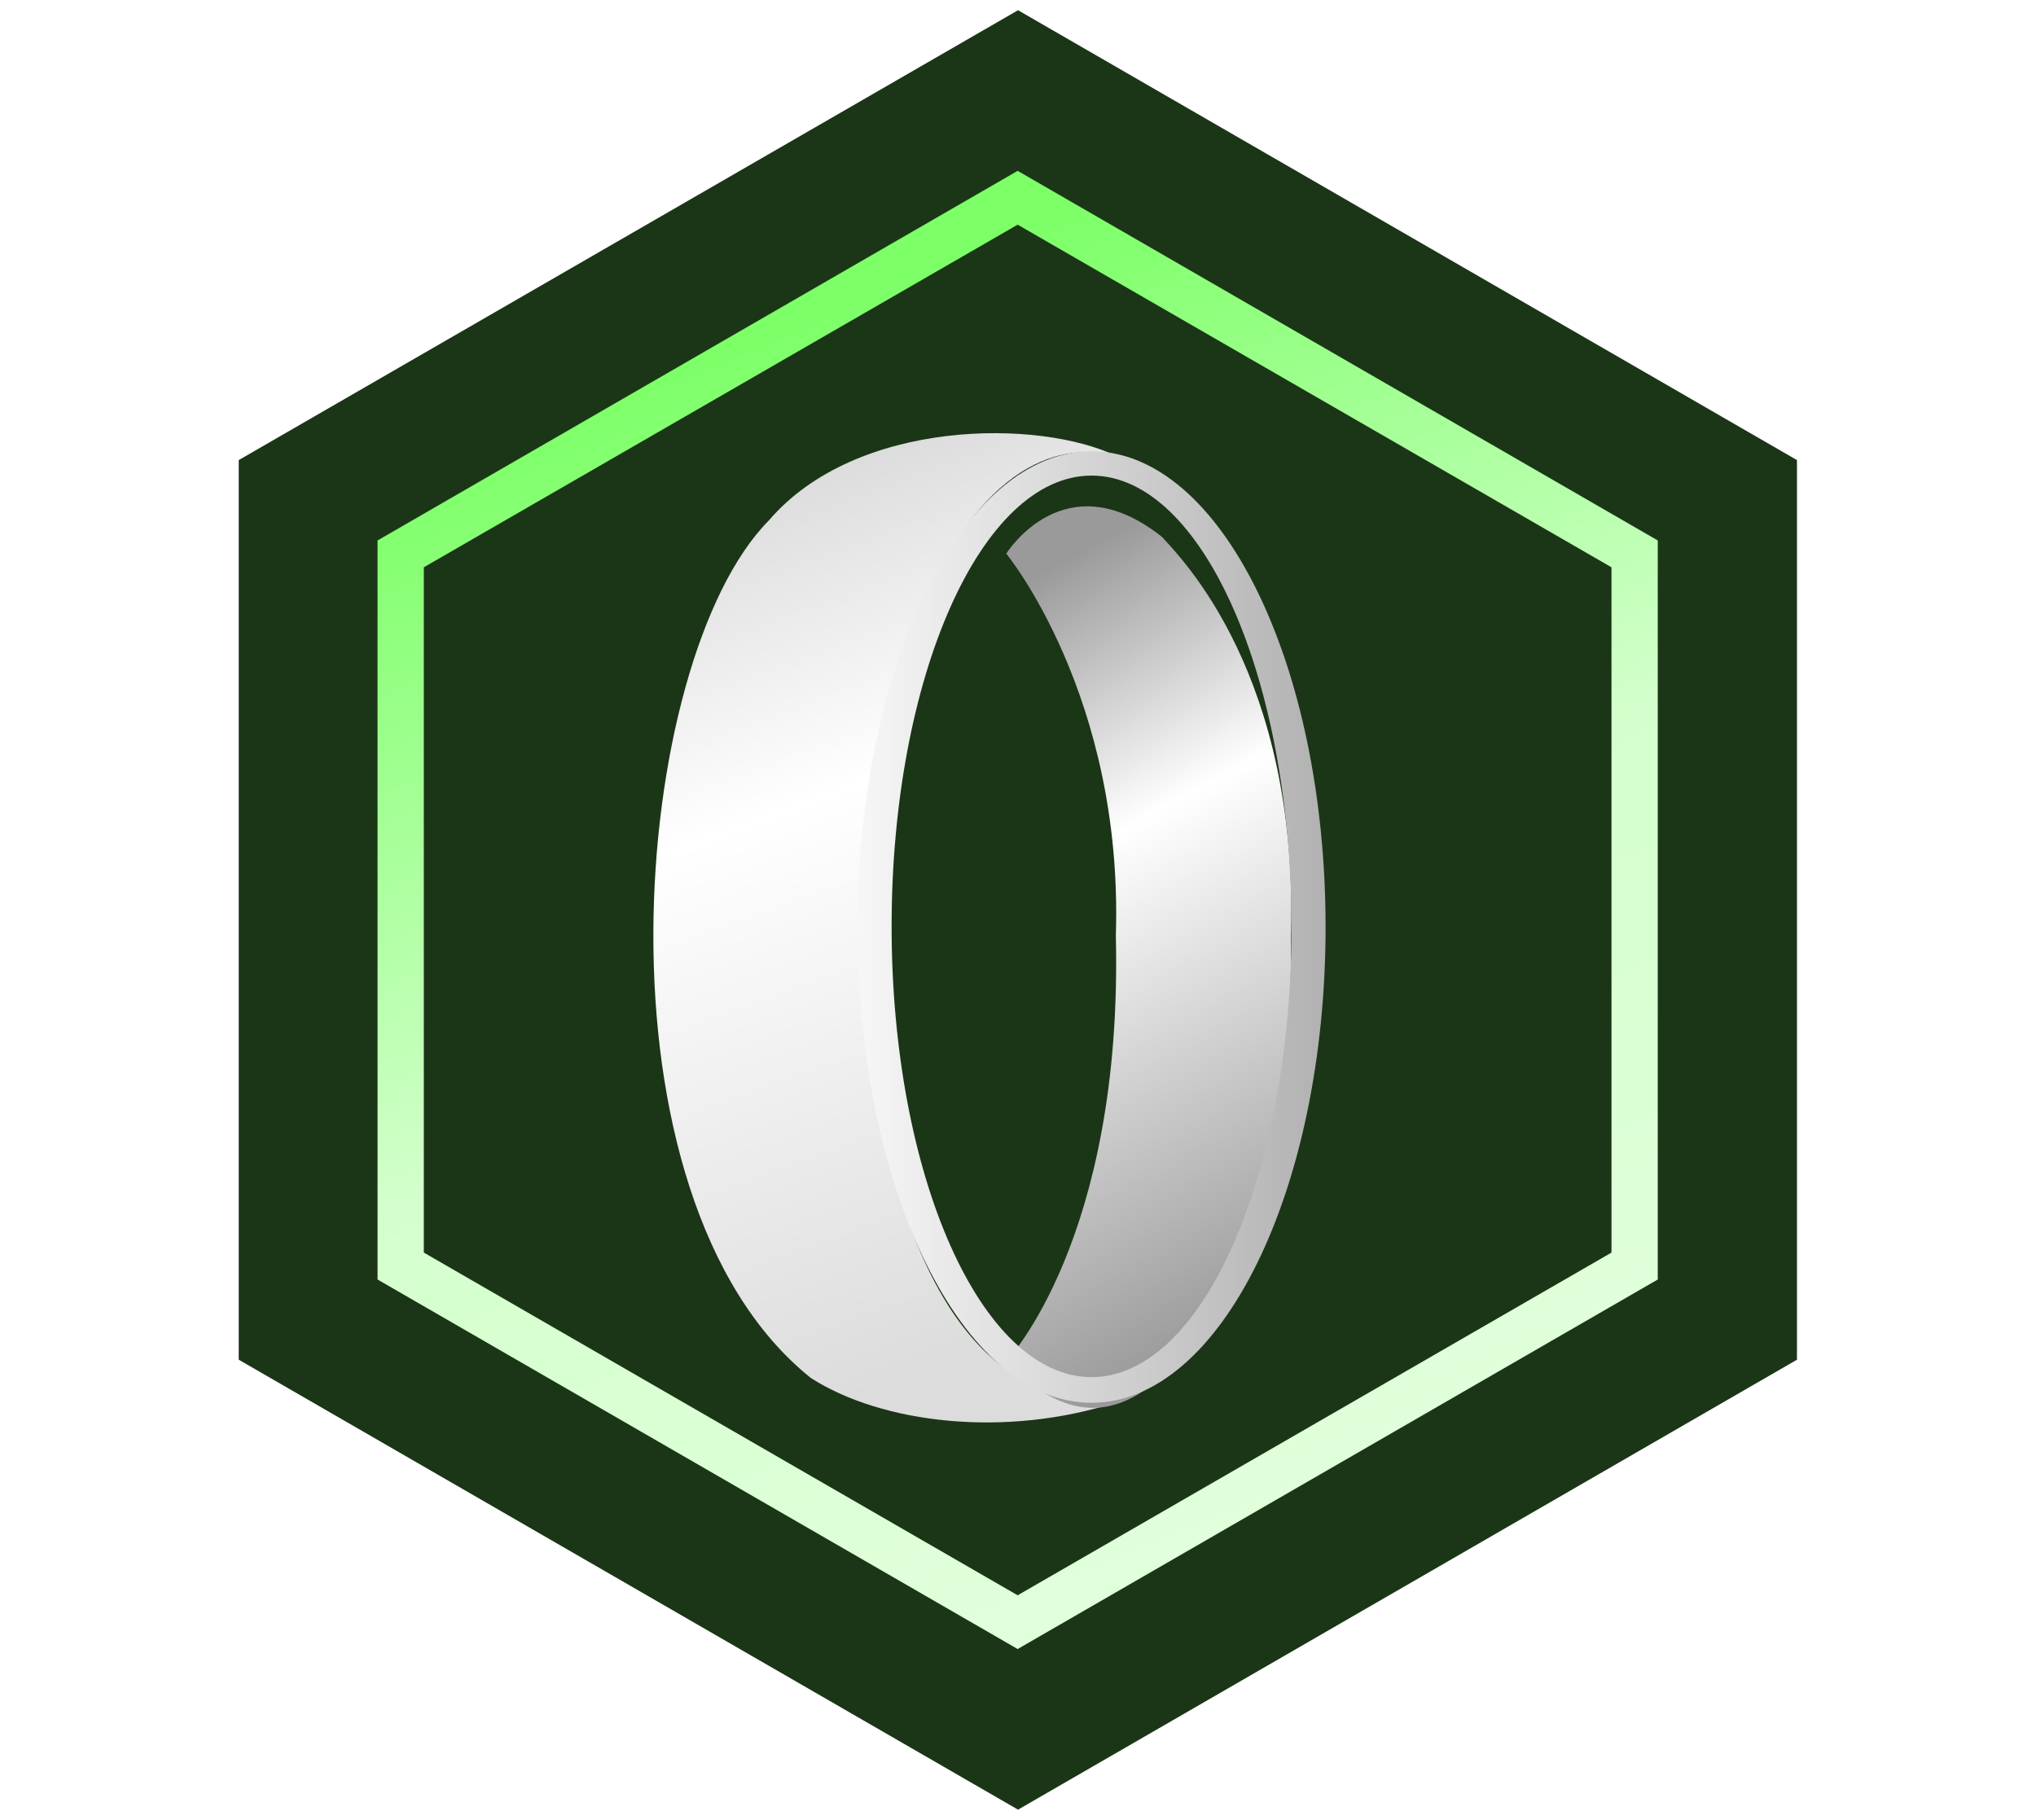 <svg width="264" height="236" viewBox="0 0 264 236" fill="none" xmlns="http://www.w3.org/2000/svg">
<g clip-path="url(#clip0_1660_7533)">
<path d="M45.785 68.225V167.785L132.005 217.555L218.215 167.785V68.225L132.005 18.445L45.785 68.225Z" fill="#1B3617"/>
<path d="M132.005 234.675L30.955 176.325V59.665L132.005 1.325L233.005 59.665V176.325L132.005 234.675ZM47.125 167.005L132.005 216.005L216.875 167.005V69.005L132.005 20.005L47.125 69.005V167.005Z" fill="#1B3617"/>
<path d="M131.955 213.845L48.955 165.925V70.085L131.955 22.155L214.955 70.085V165.925L131.955 213.845ZM54.955 162.435L131.955 206.875L208.955 162.435V73.565L131.955 29.135L54.955 73.565V162.435Z" fill="url(#paint0_linear_1660_7533)"/>
</g>
<g style="mix-blend-mode:luminosity">
<g filter="url(#filter0_d_1660_7533)">
<path d="M103.693 64.494C114.992 51.28 138.793 51.28 148.853 56.181C144.597 54.999 133 53.697 123.426 75.782C119.593 84.624 115.743 99.06 115.743 117.48C115.743 135.9 117.021 136.644 118.562 143.776C125.843 177.475 141.341 178.823 148.853 178.823C134.426 183.517 118.341 181.623 109.11 175.673C79.924 152.221 85.728 82.608 103.693 64.494Z" fill="url(#paint1_linear_1660_7533)"/>
<g filter="url(#filter1_d_1660_7533)">
<path d="M148.687 114.33C149.682 83.264 134.481 64.8 134.481 64.8C134.481 64.8 141.999 52.593 154.657 62.612C157.2 65.413 172.345 80.508 171.406 114.33C171.406 139.357 168.808 150.646 158.084 167.578C155.707 170.466 146.808 182.848 134.537 169.46C134.537 169.46 149.627 153.708 148.687 114.33Z" fill="url(#paint2_linear_1660_7533)"/>
</g>
<path fill-rule="evenodd" clip-rule="evenodd" d="M145.537 178.911C162.296 178.911 175.883 151.29 175.883 117.218C175.883 83.145 162.296 55.524 145.537 55.524C128.777 55.524 115.19 83.145 115.19 117.218C115.19 151.29 128.777 178.911 145.537 178.911ZM145.537 175.585C159.854 175.585 171.461 149.414 171.461 117.13C171.461 84.846 159.854 58.675 145.537 58.675C131.219 58.675 119.612 84.846 119.612 117.13C119.612 149.414 131.219 175.585 145.537 175.585Z" fill="url(#paint3_linear_1660_7533)"/>
</g>
</g>
<defs>
<filter id="filter0_d_1660_7533" x="80.72" y="52.173" width="95.163" height="136.287" filterUnits="userSpaceOnUse" color-interpolation-filters="sRGB">
<feFlood flood-opacity="0" result="BackgroundImageFix"/>
<feColorMatrix in="SourceAlpha" type="matrix" values="0 0 0 0 0 0 0 0 0 0 0 0 0 0 0 0 0 0 127 0" result="hardAlpha"/>
<feOffset dx="-4" dy="3"/>
<feGaussianBlur stdDeviation="2"/>
<feComposite in2="hardAlpha" operator="out"/>
<feColorMatrix type="matrix" values="0 0 0 0 0 0 0 0 0 0 0 0 0 0 0 0 0 0 0.2 0"/>
<feBlend mode="normal" in2="BackgroundImageFix" result="effect1_dropShadow_1660_7533"/>
<feBlend mode="normal" in="SourceGraphic" in2="effect1_dropShadow_1660_7533" result="shape"/>
</filter>
<filter id="filter1_d_1660_7533" x="130.481" y="58.663" width="44.966" height="124.902" filterUnits="userSpaceOnUse" color-interpolation-filters="sRGB">
<feFlood flood-opacity="0" result="BackgroundImageFix"/>
<feColorMatrix in="SourceAlpha" type="matrix" values="0 0 0 0 0 0 0 0 0 0 0 0 0 0 0 0 0 0 127 0" result="hardAlpha"/>
<feOffset dy="4"/>
<feGaussianBlur stdDeviation="2"/>
<feColorMatrix type="matrix" values="0 0 0 0 0 0 0 0 0 0 0 0 0 0 0 0 0 0 0.25 0"/>
<feBlend mode="normal" in2="BackgroundImageFix" result="effect1_dropShadow_1660_7533"/>
<feBlend mode="normal" in="SourceGraphic" in2="effect1_dropShadow_1660_7533" result="shape"/>
</filter>
<linearGradient id="paint0_linear_1660_7533" x1="162.799" y1="198.94" x2="99.964" y2="41.853" gradientUnits="userSpaceOnUse">
<stop stop-color="#E0FFDB"/>
<stop offset="0.474" stop-color="#D4FFCD"/>
<stop offset="1" stop-color="#7CFF67"/>
</linearGradient>
<linearGradient id="paint1_linear_1660_7533" x1="133.63" y1="48.948" x2="173.721" y2="158.88" gradientUnits="userSpaceOnUse">
<stop stop-color="#DCDCDC"/>
<stop offset="0.344" stop-color="white"/>
<stop offset="0.984" stop-color="#DCDCDC"/>
</linearGradient>
<linearGradient id="paint2_linear_1660_7533" x1="162.089" y1="54.813" x2="209.571" y2="142.644" gradientUnits="userSpaceOnUse">
<stop stop-color="#9A9A9A"/>
<stop offset="0.344" stop-color="white"/>
<stop offset="0.984" stop-color="#9A9A9A"/>
</linearGradient>
<linearGradient id="paint3_linear_1660_7533" x1="196.326" y1="117.446" x2="107.813" y2="117.446" gradientUnits="userSpaceOnUse">
<stop stop-color="#9A9A9A"/>
<stop offset="1" stop-color="white"/>
</linearGradient>
<clipPath id="clip0_1660_7533">
<rect width="202.09" height="233.35" fill="white" transform="translate(30.955 1.325)"/>
</clipPath>
</defs>
</svg>
